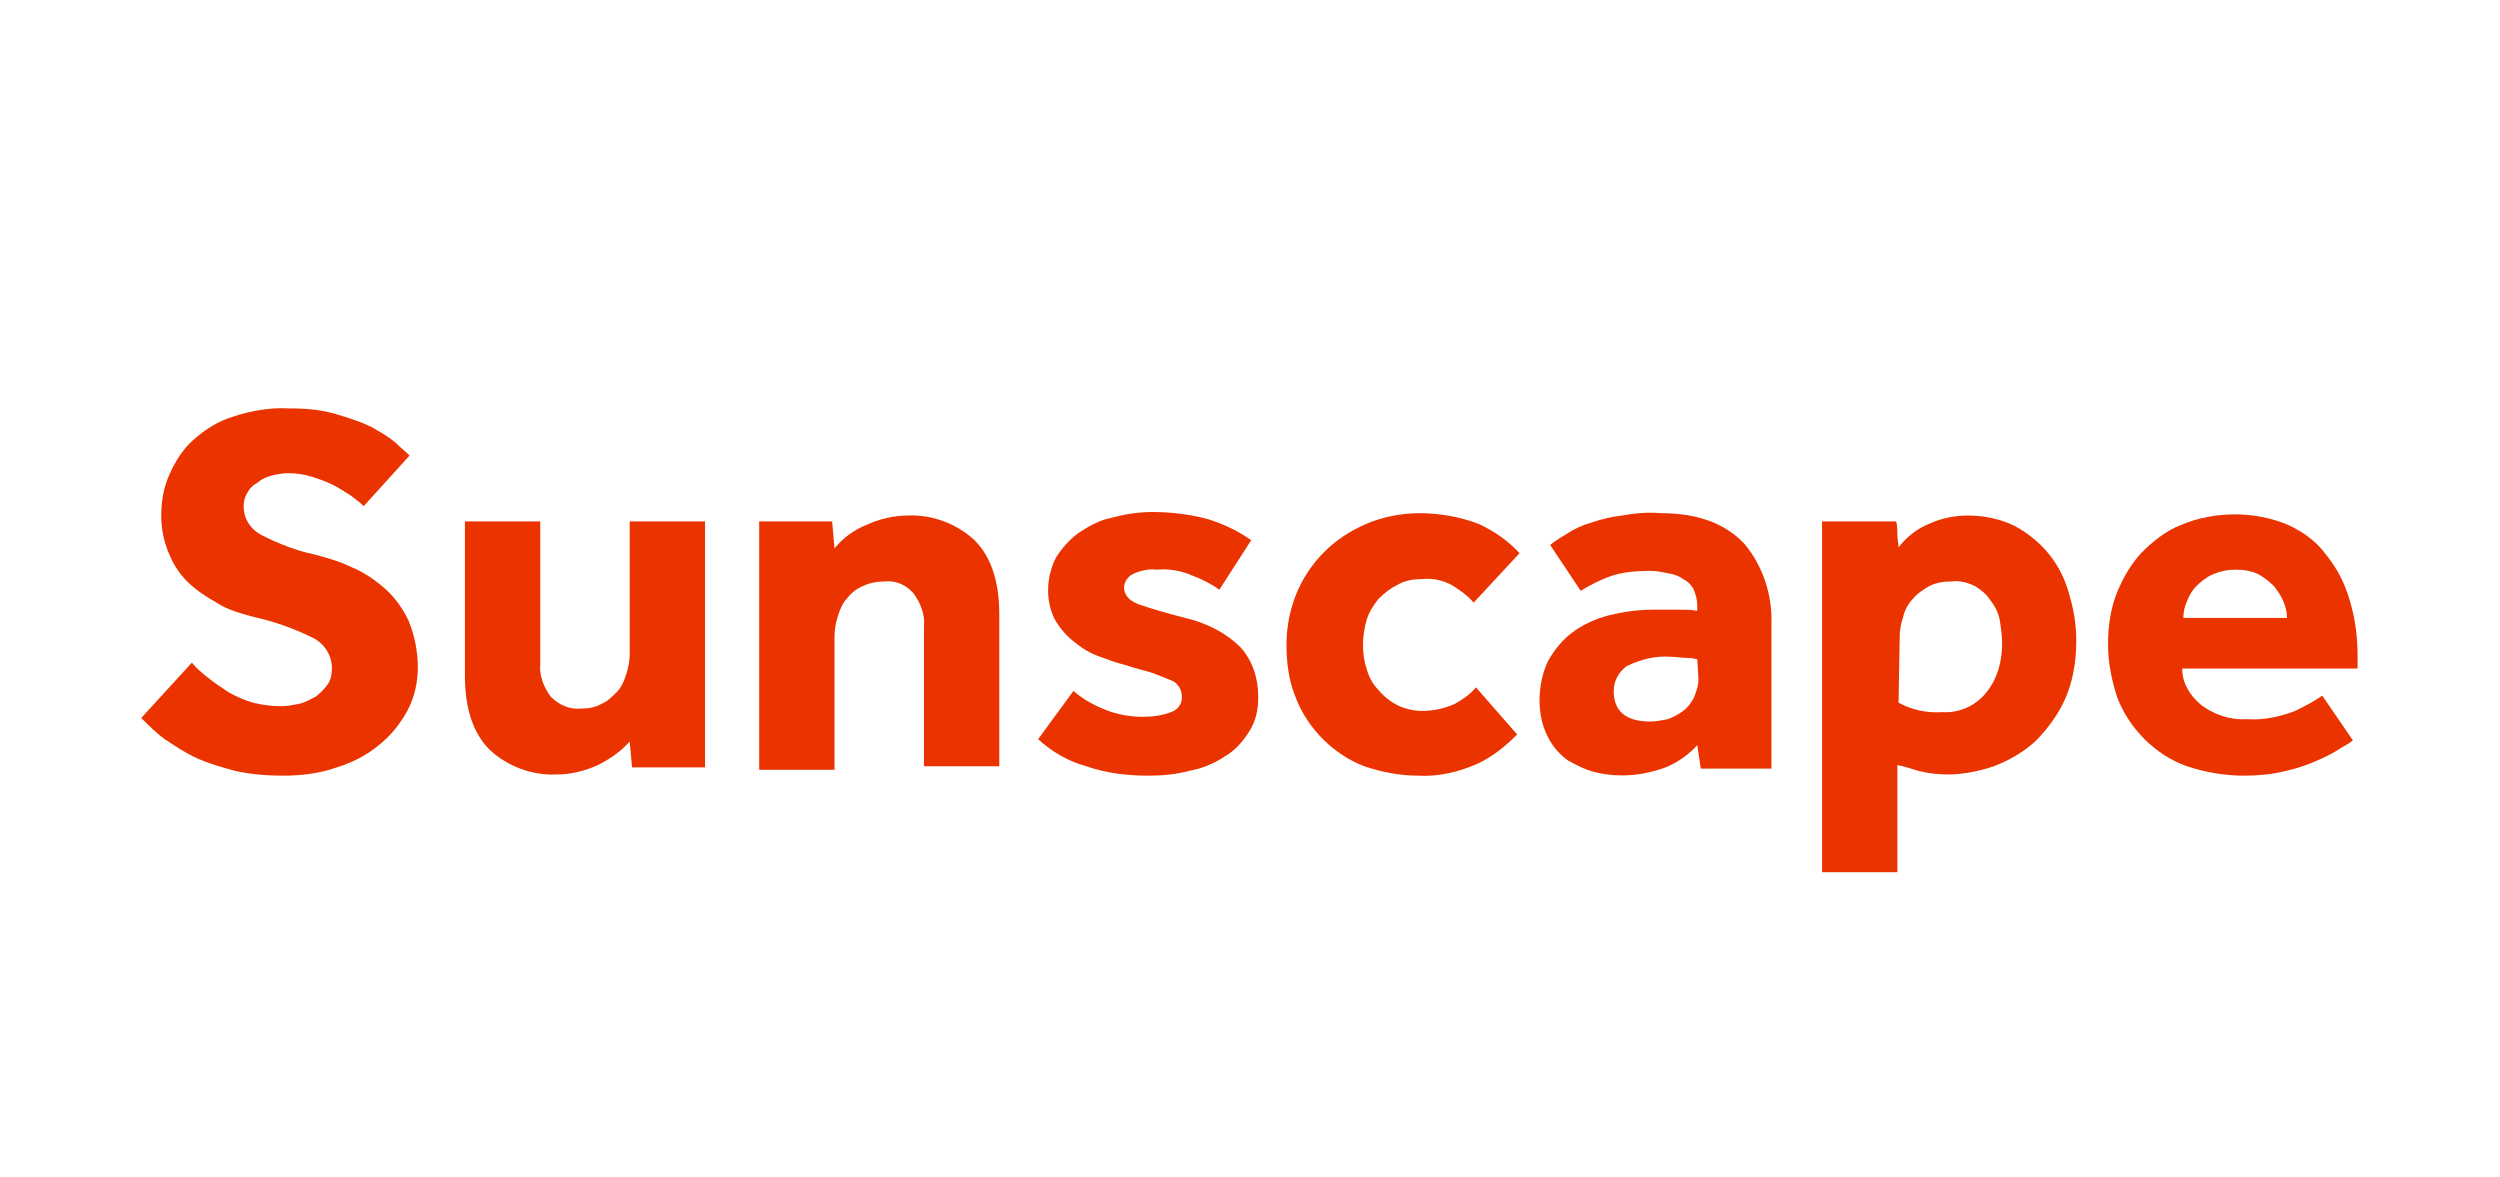<?xml version="1.0" encoding="utf-8"?>
<!-- Generator: Adobe Illustrator 26.3.1, SVG Export Plug-In . SVG Version: 6.00 Build 0)  -->
<svg version="1.1" id="Layer_1" xmlns="http://www.w3.org/2000/svg" xmlns:xlink="http://www.w3.org/1999/xlink" x="0px" y="0px"
	 viewBox="0 0 212.4 100" style="enable-background:new 0 0 212.4 100;" xml:space="preserve">
<g id="Sunscape">
	<path fill="#EB3300" d="M16.3,56.3c0.4,0.5,0.9,0.9,1.4,1.3c0.5,0.4,1.1,0.8,1.7,1.2c0.7,0.4,1.4,0.7,2.1,0.9c0.8,0.2,1.6,0.3,2.4,0.3
		c0.5,0,1-0.1,1.5-0.2c0.5-0.1,1-0.4,1.4-0.6c0.4-0.3,0.7-0.6,1-1c0.3-0.4,0.4-0.9,0.4-1.4c0-1.1-0.6-2.1-1.6-2.6
		c-1.6-0.8-3.3-1.4-5.1-1.8c-1.1-0.3-2.2-0.6-3.1-1.2c-0.9-0.5-1.8-1.1-2.5-1.8c-0.7-0.7-1.2-1.5-1.6-2.5c-0.4-1-0.6-2-0.6-3.1
		c0-1.2,0.2-2.4,0.7-3.5c0.5-1.1,1.1-2.1,2-2.9c1-0.9,2.1-1.6,3.4-2c1.5-0.5,3.2-0.8,4.8-0.7c1.4,0,2.7,0.1,4,0.5c1,0.3,2,0.6,3,1.1
		c0.7,0.4,1.4,0.8,2,1.3c0.5,0.5,0.9,0.8,1.2,1.1l-3.9,4.3c-0.3-0.3-0.7-0.6-1.1-0.9c-0.5-0.3-0.9-0.6-1.5-0.9
		c-0.6-0.3-1.2-0.5-1.8-0.7c-0.7-0.2-1.3-0.3-2-0.3c-0.5,0-1,0.1-1.4,0.2c-0.4,0.1-0.9,0.3-1.2,0.6c-0.4,0.2-0.7,0.5-0.9,0.9
		c-0.2,0.3-0.3,0.7-0.3,1.1c0,1.1,0.6,2,1.6,2.5c1.4,0.7,2.9,1.3,4.4,1.6c1.1,0.3,2.2,0.6,3.2,1.1c1,0.4,2,1.1,2.8,1.8
		c0.9,0.8,1.5,1.7,2,2.7c0.5,1.2,0.8,2.6,0.8,4c0,1.3-0.3,2.6-0.9,3.7c-0.6,1.1-1.4,2.1-2.4,2.9c-1.1,0.9-2.3,1.5-3.6,1.9
		c-1.4,0.5-3,0.7-4.5,0.7c-1.4,0-2.7-0.1-4.1-0.4c-1.1-0.3-2.2-0.6-3.3-1.1c-0.9-0.4-1.8-1-2.7-1.6c-0.7-0.5-1.4-1.2-2-1.8
		L16.3,56.3z"/>
	<path fill="#EB3300" d="M39.5,44.3h6.4v12.1c-0.1,1,0.3,2,0.9,2.8c0.7,0.7,1.6,1.1,2.6,1c0.6,0,1.2-0.1,1.7-0.4c0.5-0.2,0.9-0.6,1.3-1
		c0.4-0.4,0.6-0.9,0.8-1.5c0.2-0.6,0.3-1.2,0.3-1.7V44.3h6.4v20.9h-6.2L53.5,63c-0.7,0.8-1.7,1.5-2.7,2c-1.1,0.5-2.3,0.8-3.5,0.8
		c-2.1,0.1-4.2-0.7-5.7-2.1c-1.4-1.4-2.1-3.5-2.1-6.3V44.3z"/>
	<path fill="#EB3300" d="M64.5,44.3h6.2l0.2,2.3c0.7-0.9,1.7-1.6,2.7-2c1.1-0.5,2.3-0.8,3.5-0.8c2.1-0.1,4.2,0.7,5.7,2.1
		c1.4,1.4,2.1,3.5,2.1,6.3v12.9h-6.4V53.2c0.1-1-0.3-2-0.9-2.8c-0.6-0.7-1.5-1.1-2.4-1c-0.6,0-1.3,0.1-1.9,0.4c-0.5,0.2-1,0.6-1.3,1
		c-0.4,0.4-0.6,0.9-0.8,1.5c-0.2,0.6-0.3,1.2-0.3,1.8v11.3h-6.4L64.5,44.3z"/>
	<path fill="#EB3300" d="M91.2,58.7c0.8,0.7,1.7,1.2,2.7,1.6c1,0.4,2.1,0.6,3.2,0.6c0.8,0,1.6-0.1,2.4-0.4c0.6-0.2,1-0.8,0.9-1.4
		c0-0.3-0.1-0.5-0.2-0.7c-0.2-0.3-0.4-0.5-0.7-0.6c-0.5-0.2-1-0.4-1.5-0.6c-0.6-0.2-1.5-0.4-2.4-0.7c-0.8-0.2-1.6-0.5-2.4-0.8
		c-0.8-0.3-1.5-0.8-2.1-1.3c-0.6-0.5-1.1-1.1-1.5-1.8c-0.8-1.6-0.7-3.6,0.1-5.2c0.5-0.8,1.1-1.5,1.9-2.1c0.9-0.6,1.8-1.1,2.8-1.3
		c1.1-0.3,2.3-0.5,3.5-0.5c1.6,0,3.2,0.2,4.7,0.6c1.3,0.4,2.6,1,3.7,1.8l-2.7,4.2c-0.7-0.5-1.5-0.9-2.3-1.2c-0.9-0.4-2-0.6-3-0.5
		c-0.7-0.1-1.5,0.1-2.1,0.4c-0.4,0.2-0.7,0.7-0.7,1.1c0,0.7,0.5,1.2,1.4,1.5c0.9,0.3,2.2,0.7,3.8,1.1c1.7,0.4,3.4,1.2,4.7,2.5
		c1,1.1,1.5,2.6,1.5,4.2c0,1.1-0.2,2.1-0.8,3c-0.5,0.8-1.2,1.6-2.1,2.1c-0.9,0.6-1.9,1-3,1.2c-1.1,0.3-2.3,0.4-3.4,0.4
		c-1.8,0-3.6-0.2-5.3-0.8c-1.5-0.4-2.9-1.2-4.1-2.3L91.2,58.7z"/>
	<path fill="#EB3300" d="M128.9,62.4c-1,1-2.1,1.9-3.4,2.5c-1.6,0.7-3.3,1.1-5,1c-1.6,0-3.1-0.3-4.6-0.8c-1.3-0.5-2.5-1.3-3.5-2.3
		c-1-1-1.8-2.2-2.3-3.5c-0.6-1.4-0.8-3-0.8-4.5c0-3,1.1-5.8,3.2-7.9c1-1,2.2-1.8,3.6-2.4c1.4-0.6,3-0.9,4.5-0.9c1.7,0,3.4,0.3,5,0.9
		c1.3,0.6,2.5,1.4,3.5,2.5l-3.9,4.2c-0.5-0.6-1.1-1-1.7-1.4c-0.8-0.5-1.8-0.7-2.7-0.6c-0.7,0-1.4,0.1-2.1,0.5
		c-0.6,0.3-1.1,0.7-1.6,1.2c-0.4,0.5-0.8,1.1-1,1.8c-0.2,0.7-0.3,1.4-0.3,2.1c0,0.7,0.1,1.4,0.3,2c0.2,0.7,0.5,1.3,1,1.8
		c0.4,0.5,1,1,1.6,1.3c0.6,0.3,1.4,0.5,2.1,0.5c1,0,1.9-0.2,2.8-0.6c0.7-0.4,1.3-0.8,1.8-1.4L128.9,62.4z"/>
	<path fill="#EB3300" d="M144.2,63.3c-0.7,0.8-1.7,1.5-2.7,1.9c-1.9,0.7-4,0.9-6,0.4c-0.8-0.2-1.6-0.6-2.3-1c-0.7-0.5-1.3-1.2-1.7-2
		c-0.5-1-0.7-2-0.7-3.1c0-1.1,0.2-2.2,0.7-3.3c0.5-0.9,1.2-1.8,2-2.4c0.9-0.7,2-1.2,3.1-1.5c1.2-0.3,2.5-0.5,3.8-0.5
		c0.7,0,1.5,0,2.3,0c0.5,0,1,0,1.5,0.1v-0.4c0-0.5-0.1-0.9-0.3-1.4c-0.2-0.4-0.5-0.7-0.9-0.9c-0.4-0.3-0.8-0.4-1.3-0.5
		c-0.5-0.1-1-0.2-1.5-0.2c-1.2,0-2.4,0.1-3.5,0.5c-0.8,0.3-1.6,0.7-2.4,1.2l-2.6-3.9c0.5-0.4,1-0.7,1.5-1c0.6-0.4,1.3-0.7,2-0.9
		c0.9-0.3,1.7-0.5,2.6-0.6c1.1-0.2,2.2-0.3,3.3-0.2c3.2,0,5.5,0.9,7.1,2.6c1.6,1.9,2.4,4.4,2.3,6.9v12.2h-6L144.2,63.3z M144.2,56
		c-0.1,0-0.4-0.1-0.8-0.1c-0.5,0-1-0.1-1.4-0.1c-1.3-0.1-2.6,0.2-3.8,0.8c-0.7,0.5-1.1,1.3-1.1,2.1c0,1.7,1,2.6,3.1,2.6
		c0.5,0,1-0.1,1.5-0.2c0.5-0.2,0.9-0.4,1.3-0.7c0.4-0.3,0.7-0.7,0.9-1.1c0.2-0.5,0.4-1,0.4-1.6L144.2,56z"/>
	<path fill="#EB3300" d="M154.9,44.3h6.2c0.1,0.4,0.1,0.8,0.1,1.1c0,0.4,0.1,0.8,0.1,1.1c0.7-0.9,1.6-1.6,2.6-2
		c1.1-0.5,2.2-0.7,3.3-0.7c1.4,0,2.8,0.3,4,0.9c1.1,0.6,2.1,1.4,2.9,2.4c0.8,1,1.4,2.2,1.7,3.4c0.4,1.3,0.6,2.6,0.6,4
		c0,1.7-0.3,3.5-1,5c-0.6,1.3-1.5,2.5-2.5,3.5c-1,0.9-2.2,1.6-3.5,2.1c-1.2,0.4-2.6,0.7-3.9,0.7c-0.8,0-1.7-0.1-2.5-0.3
		c-0.7-0.2-1.2-0.4-1.8-0.5v9.1h-6.4V44.3z M161.3,59.7c1.1,0.6,2.4,0.9,3.7,0.8c1.4,0.1,2.8-0.5,3.7-1.6c1-1.2,1.4-2.7,1.4-4.2
		c0-0.7-0.1-1.4-0.2-2c-0.1-0.6-0.4-1.2-0.8-1.7c-0.3-0.5-0.8-0.9-1.3-1.2c-0.6-0.3-1.3-0.5-2-0.4c-0.7,0-1.3,0.1-1.9,0.4
		c-0.5,0.3-1,0.6-1.4,1.1c-0.4,0.4-0.7,1-0.8,1.5c-0.2,0.6-0.3,1.1-0.3,1.7L161.3,59.7z"/>
	<path fill="#EB3300" d="M199.9,62.9c-0.2,0.2-0.6,0.4-1.1,0.7c-0.6,0.4-1.2,0.7-1.9,1c-0.9,0.4-1.8,0.7-2.7,0.9
		c-1.2,0.3-2.4,0.4-3.6,0.4c-1.6,0-3.3-0.3-4.8-0.8c-1.4-0.5-2.6-1.3-3.6-2.3c-1-1-1.8-2.2-2.3-3.5c-0.5-1.5-0.8-3-0.8-4.6
		c0-1.4,0.2-2.9,0.7-4.2c0.5-1.3,1.2-2.5,2.1-3.5c1-1,2.1-1.9,3.4-2.4c1.4-0.6,3-0.9,4.6-0.9c1.5,0,3.1,0.3,4.5,0.9
		c1.3,0.6,2.4,1.4,3.2,2.5c0.9,1.1,1.6,2.4,2,3.8c0.5,1.6,0.7,3.2,0.7,4.8v1.1h-14.9c0,1.2,0.6,2.2,1.5,3c1.1,0.9,2.6,1.4,4,1.3
		c1.4,0.1,2.8-0.2,4.1-0.7c0.8-0.4,1.6-0.8,2.3-1.3L199.9,62.9z M194.3,52.5c0-0.5-0.1-0.9-0.3-1.4c-0.2-0.5-0.5-0.9-0.8-1.3
		c-0.4-0.4-0.8-0.7-1.3-1c-0.6-0.3-1.3-0.4-1.9-0.4c-0.7,0-1.3,0.1-2,0.4c-0.5,0.2-1,0.6-1.4,1c-0.4,0.4-0.6,0.8-0.8,1.3
		c-0.2,0.4-0.3,0.9-0.3,1.4H194.3z"/>
</g>
</svg>
